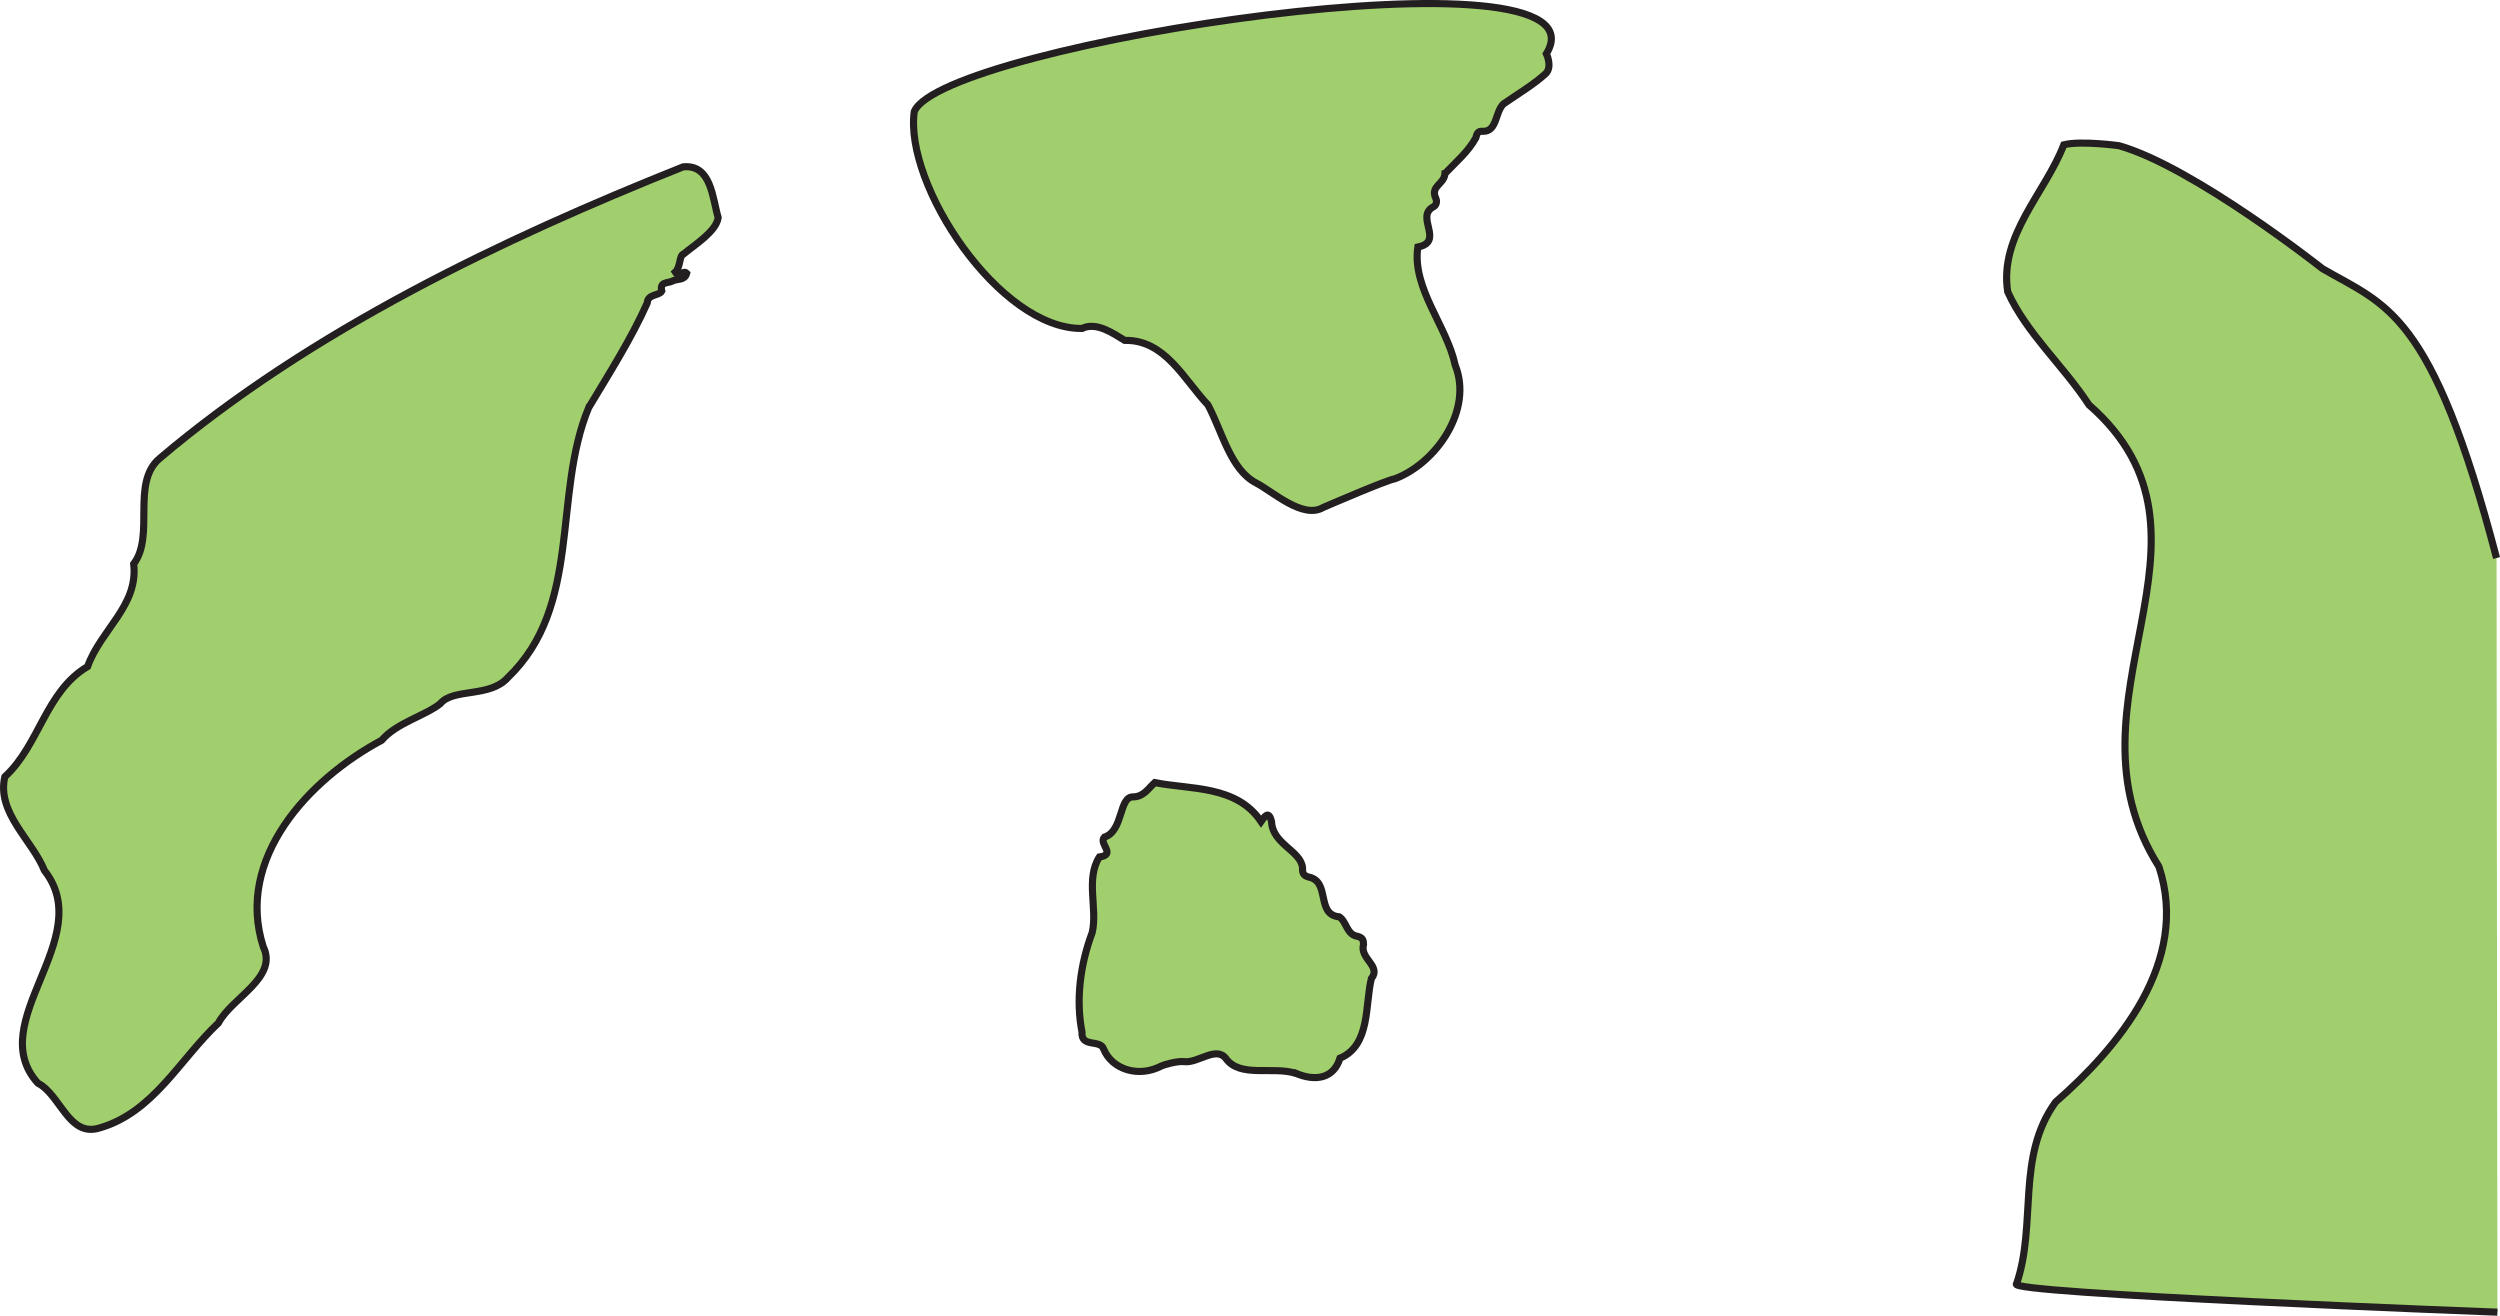 <?xml version="1.0" encoding="UTF-8"?><svg id="Layer_2" xmlns="http://www.w3.org/2000/svg" width="1614.96" height="849.95" viewBox="0 0 1614.96 849.95"><defs><style>.cls-1{fill:#a1cf6d;stroke:#231f20;stroke-miterlimit:10;stroke-width:4.6px;}</style></defs><g id="Earth"><g id="land"><path class="cls-1" d="M837.12,693.37c-15.06-4.75-35.94,3.05-45.12-9.46-6.24-8.5-18.14,3.01-26.97,1.89-4.4-.55-13.34,2.05-14.75,2.79-14.57,7.65-31.76,2.5-37.32-10.85-2.01-6.58-14.8-.7-14-11.04-4.05-20.65-1.25-43.47,6.62-64.38,3.5-15.59-4.43-34.49,4.59-48.72,11.18-1.56-.59-8.59,3.19-12.8,12.51-3.96,9.25-26.31,18.67-26.02,6.79-.1,9.77-5.47,13.93-9.24,22.59,4.59,52.82,1.53,68.65,25.15,2.42-3.42,4.92-7.3,6.79-.08.42,14.72,19.11,18.9,20.04,30.11-.17,2.84.29,4.89,3.92,5.83,14.31,2.89,4.49,24.32,19.81,25.72,4.78,3.07,4.7,11.74,12.02,12.62,3.13.97,3.64,2.58,3.63,5.2-2.62,9.26,11.68,13.9,5.06,22.07-4.18,16.96-.43,43.08-20.28,51.44-4.02,13.15-15.82,15.1-28.47,9.76Z"/><path class="cls-1" d="M1613.29,847.65s-320.81-12.16-310.61-18.34c13.21-38.58-.44-82.09,25.22-117.43,40-34.88,87.12-90.38,66.72-152.07-67.84-107.07,52.71-212.7-45.19-298.28-16.43-25.24-40.27-46.07-52.5-73.06-5.57-36.5,24.21-63.66,36.25-94.94,10.98-2.79,35.69.59,35.69.59,48.4,13.82,131.39,79.42,131.39,79.42,41,23.89,70.49,26.73,112.47,186.94"/><path class="cls-1" d="M933.41,112.12c-.42,7.02-9.68,7.95-5.89,16.05.88,1.8.45,4.66-1.92,5.6-11.35,6.48,7.58,22.36-9.69,25.81-3.92,26.66,18.74,50.86,24.13,76.36,11.64,28.85-12.22,63.24-38.99,73.36-5.05.64-46.31,18.52-46.31,18.52-13.15,7.75-32.55-10.28-43.22-15.79-16.68-8.62-21.87-33-31.2-50.46-15.68-16.63-27.73-42.22-53.8-41.69-7.79-4.77-18.38-12.16-27.53-7.71-53.24.61-114.97-92.63-108.39-140.08,17.66-43.81,453.03-110.13,408.33-37.37,0,0,3.97,8.24-.31,12.7h0c-7.47,6.95-18.48,13.53-27.26,19.61-5.69,5.11-4.03,18.06-13.47,17.8-3.4-.4-3.92,1.79-4.54,4.23-4.89,8.97-12.94,15.68-19.92,23.06Z"/><path class="cls-1" d="M380.3,263.26c-23.51,56.58-3.93,128.27-52.36,174.56-11.57,12.97-35.21,6.56-43.5,16.71-10.02,7.98-28.22,12.36-37.91,23.69-47.07,25.19-94.76,76.24-76.47,133.38,9.74,19.9-20.42,32.97-28.97,49.23-24.9,23.34-41.9,57.73-76.67,67.78-20.08,6.37-25.34-21.52-39.94-28.89-35.8-39.63,38.77-93.51,4.19-137.44-7.86-19.63-30.97-37.18-25.55-60.5,22.45-20.61,26.2-54.98,53.46-71.19,8.56-23.89,32.94-39.38,29.78-66.33,13.89-18.2-1.86-52.34,16.68-68.06,97.52-82.73,221.57-141.86,338.28-188.42,18.26-1.77,18.9,20.41,22.61,32.78-1.19,8.9-15.02,17.43-22.38,23.56-2.83.84-1.83,8.46-5.33,11.64,2.42,3.71,5.06-1.58,7.37.78-1.31,4.88-6.13,3.3-9.14,4.98-2.81,1.57-8.49.18-6.97,6.51-1.73,3.22-8.97,1.6-9.4,7.73-10.3,23.12-24.82,45.87-37.76,67.5Z"/></g></g></svg>